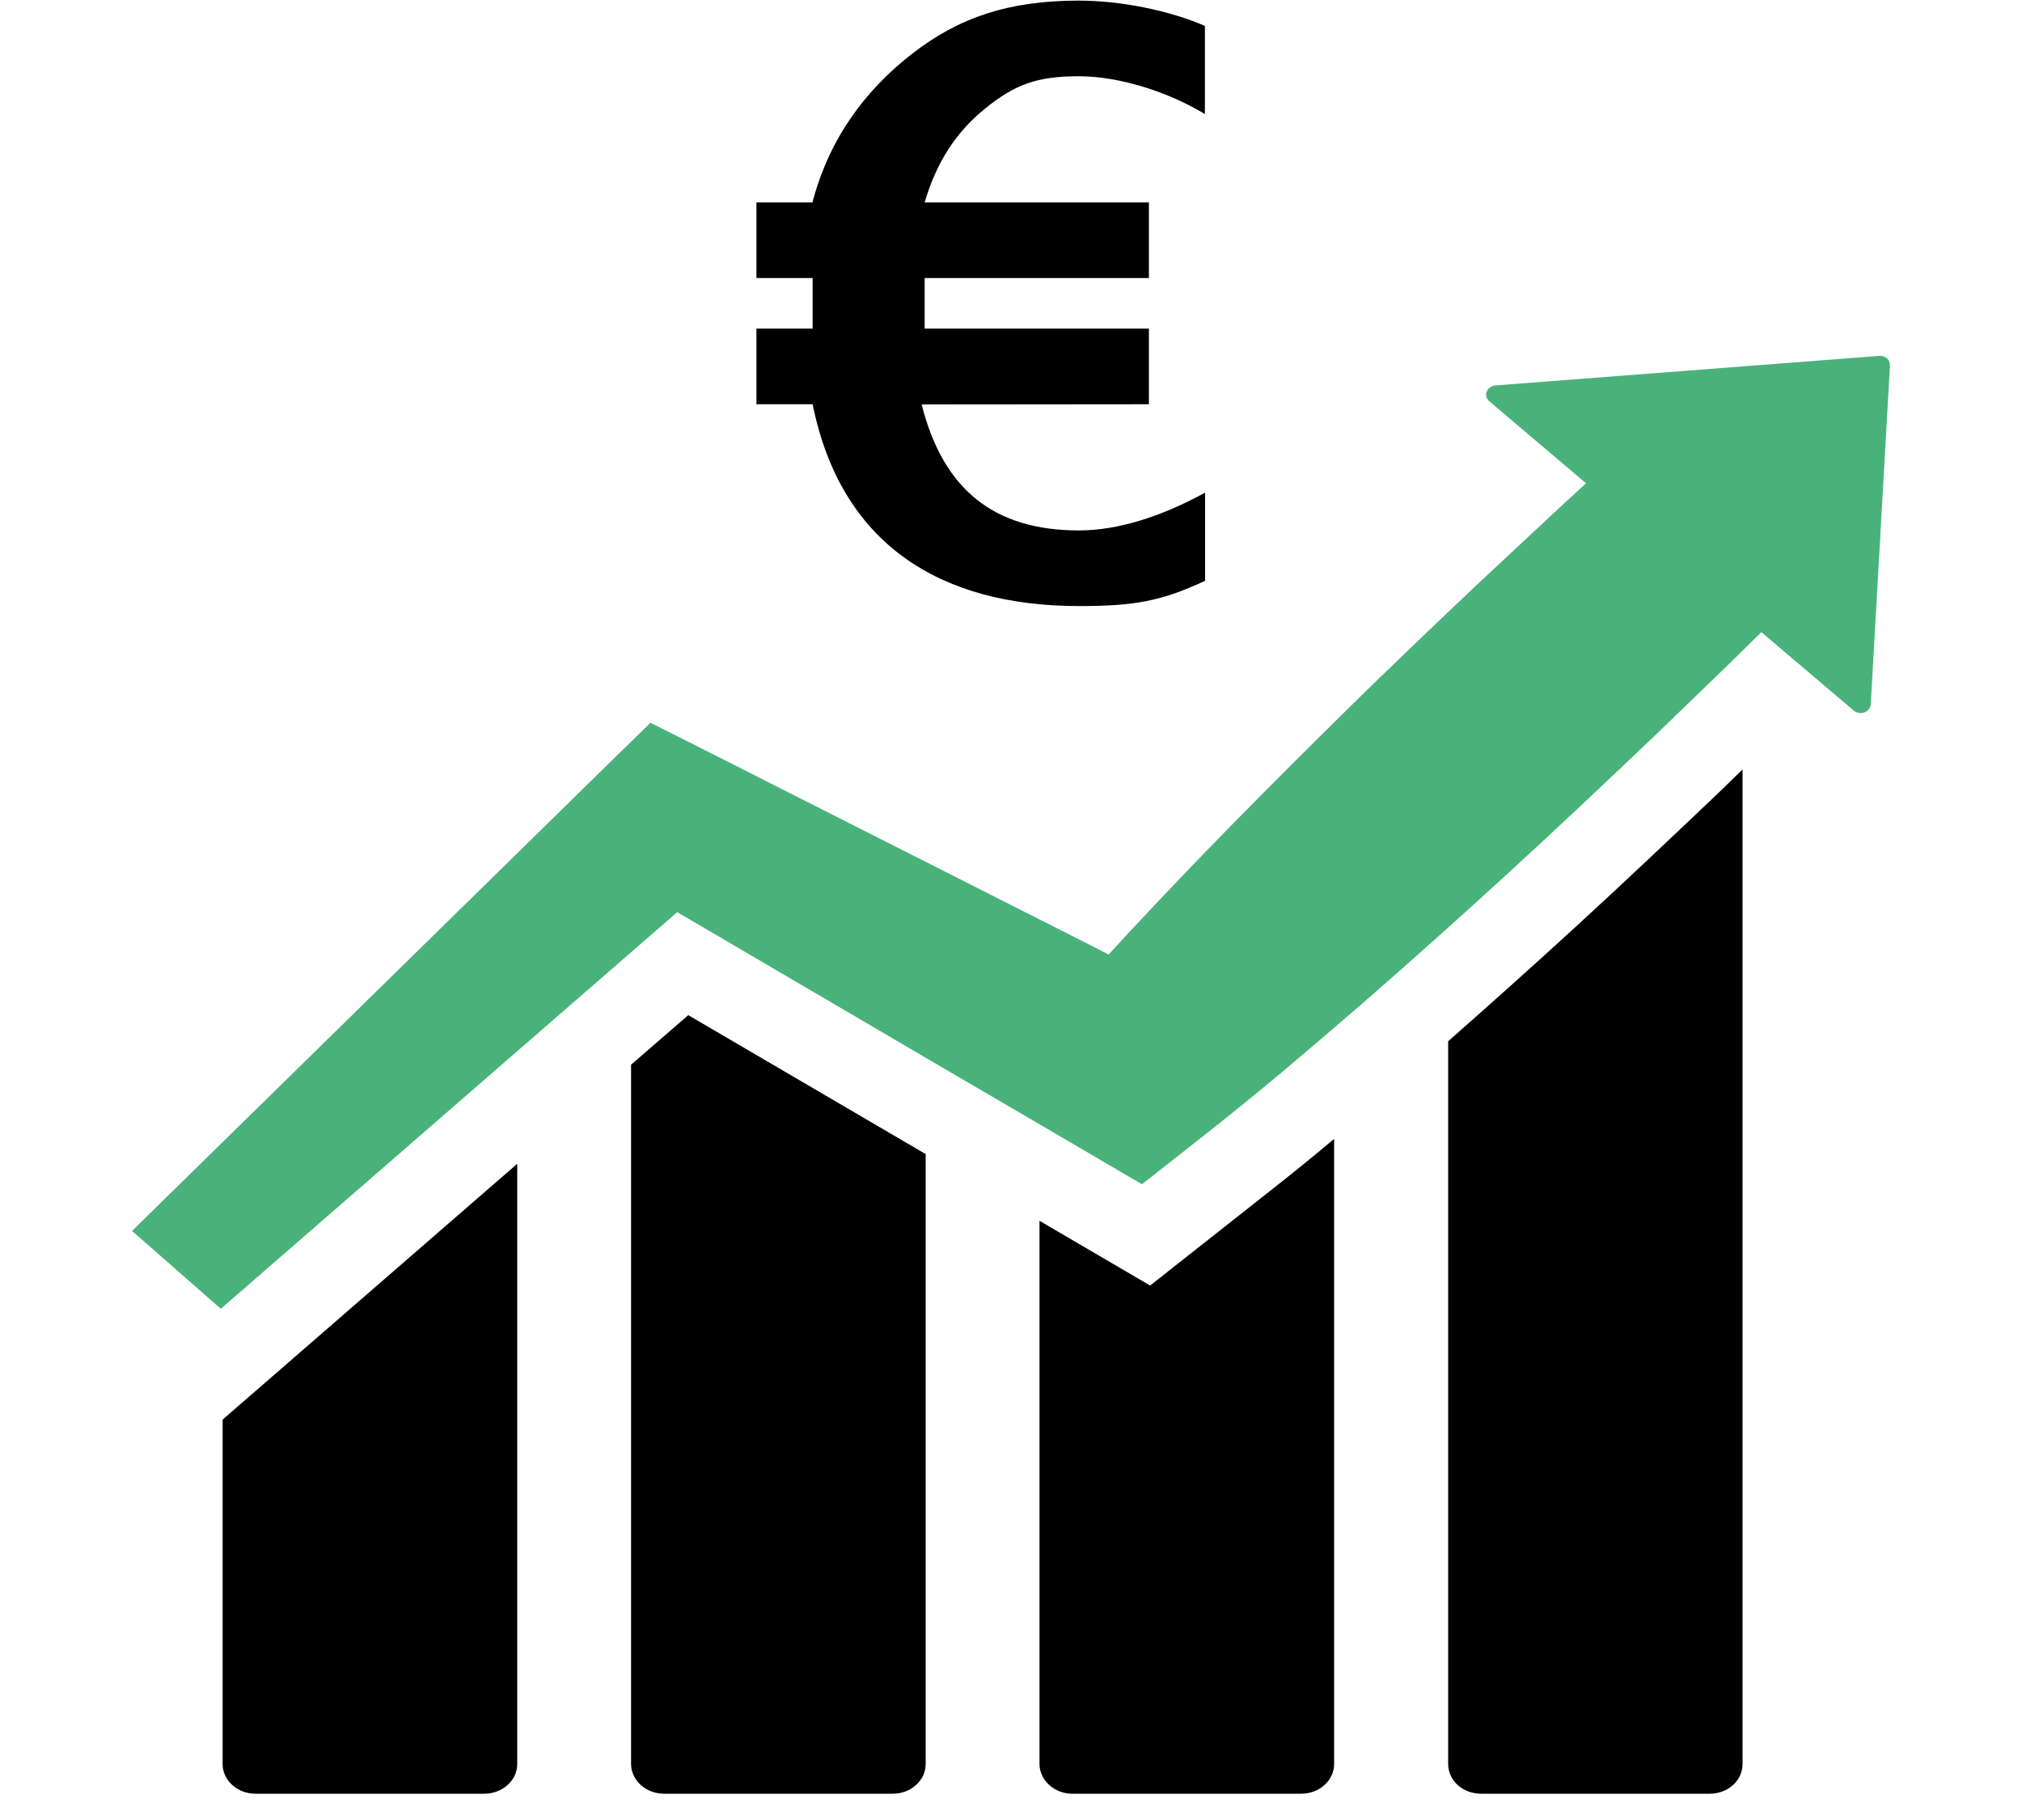 <svg width="10" height="9" viewBox="0 0 10 9" fill="none" xmlns="http://www.w3.org/2000/svg">
<g clip-path="url(#clip0_81_2673)">
<path d="M9.293 1.76L7.395 1.906C7.386 1.907 7.377 1.91 7.369 1.916C7.361 1.921 7.356 1.928 7.353 1.936C7.349 1.944 7.349 1.953 7.351 1.962C7.353 1.97 7.358 1.978 7.365 1.984L7.844 2.39L7.738 2.487L7.667 2.553L7.307 2.889C7.168 3.02 7.03 3.152 6.893 3.284C6.794 3.379 6.696 3.475 6.599 3.571C6.366 3.801 6.135 4.033 5.908 4.268C5.795 4.386 5.682 4.505 5.571 4.624C5.542 4.656 5.513 4.688 5.483 4.72L5.365 4.66L3.513 3.723L3.217 3.574L3.005 3.781L2.74 4.041L0.653 6.087L1.092 6.472L3.349 4.511H3.35L4.671 5.285L5.347 5.68L5.592 5.824L5.648 5.856L5.967 5.605C6.098 5.502 6.226 5.397 6.353 5.291C6.48 5.184 6.605 5.077 6.73 4.969C6.979 4.752 7.224 4.533 7.466 4.311C7.709 4.089 7.947 3.863 8.185 3.637L8.538 3.296L8.586 3.249L8.711 3.126L9.168 3.514C9.175 3.52 9.184 3.523 9.193 3.525C9.202 3.527 9.212 3.526 9.221 3.523C9.23 3.519 9.237 3.514 9.243 3.507C9.248 3.5 9.251 3.492 9.252 3.483L9.347 1.806C9.347 1.8 9.346 1.794 9.343 1.788C9.341 1.782 9.337 1.776 9.332 1.772C9.326 1.767 9.32 1.764 9.314 1.762C9.307 1.76 9.3 1.759 9.293 1.76Z" fill="#49B27A"/>
<path d="M1.101 8.724C1.101 8.762 1.118 8.8 1.149 8.827C1.179 8.855 1.221 8.87 1.264 8.87H2.395C2.438 8.87 2.479 8.855 2.51 8.827C2.541 8.8 2.558 8.762 2.558 8.724V5.755L1.101 7.02V8.724Z" fill="black"/>
<path d="M3.121 5.265V8.724C3.121 8.762 3.139 8.8 3.169 8.827C3.2 8.855 3.241 8.87 3.284 8.87H4.415C4.458 8.87 4.5 8.855 4.53 8.827C4.561 8.8 4.578 8.762 4.578 8.724V5.707L3.404 5.02L3.121 5.265Z" fill="black"/>
<path d="M5.688 6.357L5.141 6.037V8.724C5.141 8.762 5.159 8.8 5.189 8.827C5.22 8.855 5.261 8.87 5.304 8.87H6.435C6.478 8.87 6.52 8.855 6.55 8.827C6.581 8.8 6.598 8.762 6.598 8.724V5.632C6.49 5.723 6.376 5.815 6.26 5.906L5.688 6.357Z" fill="black"/>
<path d="M7.783 4.592C7.559 4.797 7.354 4.98 7.162 5.149V8.723C7.162 8.762 7.179 8.8 7.209 8.827C7.24 8.855 7.281 8.87 7.325 8.87H8.455C8.499 8.87 8.54 8.855 8.571 8.827C8.601 8.8 8.618 8.762 8.618 8.723V3.805L8.508 3.912C8.278 4.131 8.033 4.363 7.783 4.592Z" fill="black"/>
<g clip-path="url(#clip1_81_2673)">
<path d="M5.335 0.377C5.543 0.377 5.786 0.459 5.959 0.564V0.128C5.783 0.052 5.544 0.003 5.335 0.003C4.989 0.003 4.743 0.086 4.512 0.265C4.28 0.445 4.101 0.684 4.018 1.001H3.741V1.375H4.019V1.625H3.741V1.999H4.019C4.157 2.685 4.643 2.997 5.336 2.997C5.613 2.997 5.745 2.972 5.96 2.872V2.436C5.747 2.553 5.531 2.623 5.336 2.623C4.918 2.623 4.665 2.423 4.558 2L5.682 1.999V1.625H4.573V1.375H5.682V1.001H4.573C4.631 0.803 4.728 0.653 4.873 0.536C5.019 0.418 5.128 0.377 5.335 0.377Z" fill="black"/>
</g>
</g>
<defs>
<clipPath id="clip0_81_2673">
<rect width="10" height="9" fill="white"/>
</clipPath>
<clipPath id="clip1_81_2673">
<rect width="3.333" height="3" fill="white" transform="translate(3.333)"/>
</clipPath>
</defs>
</svg>
